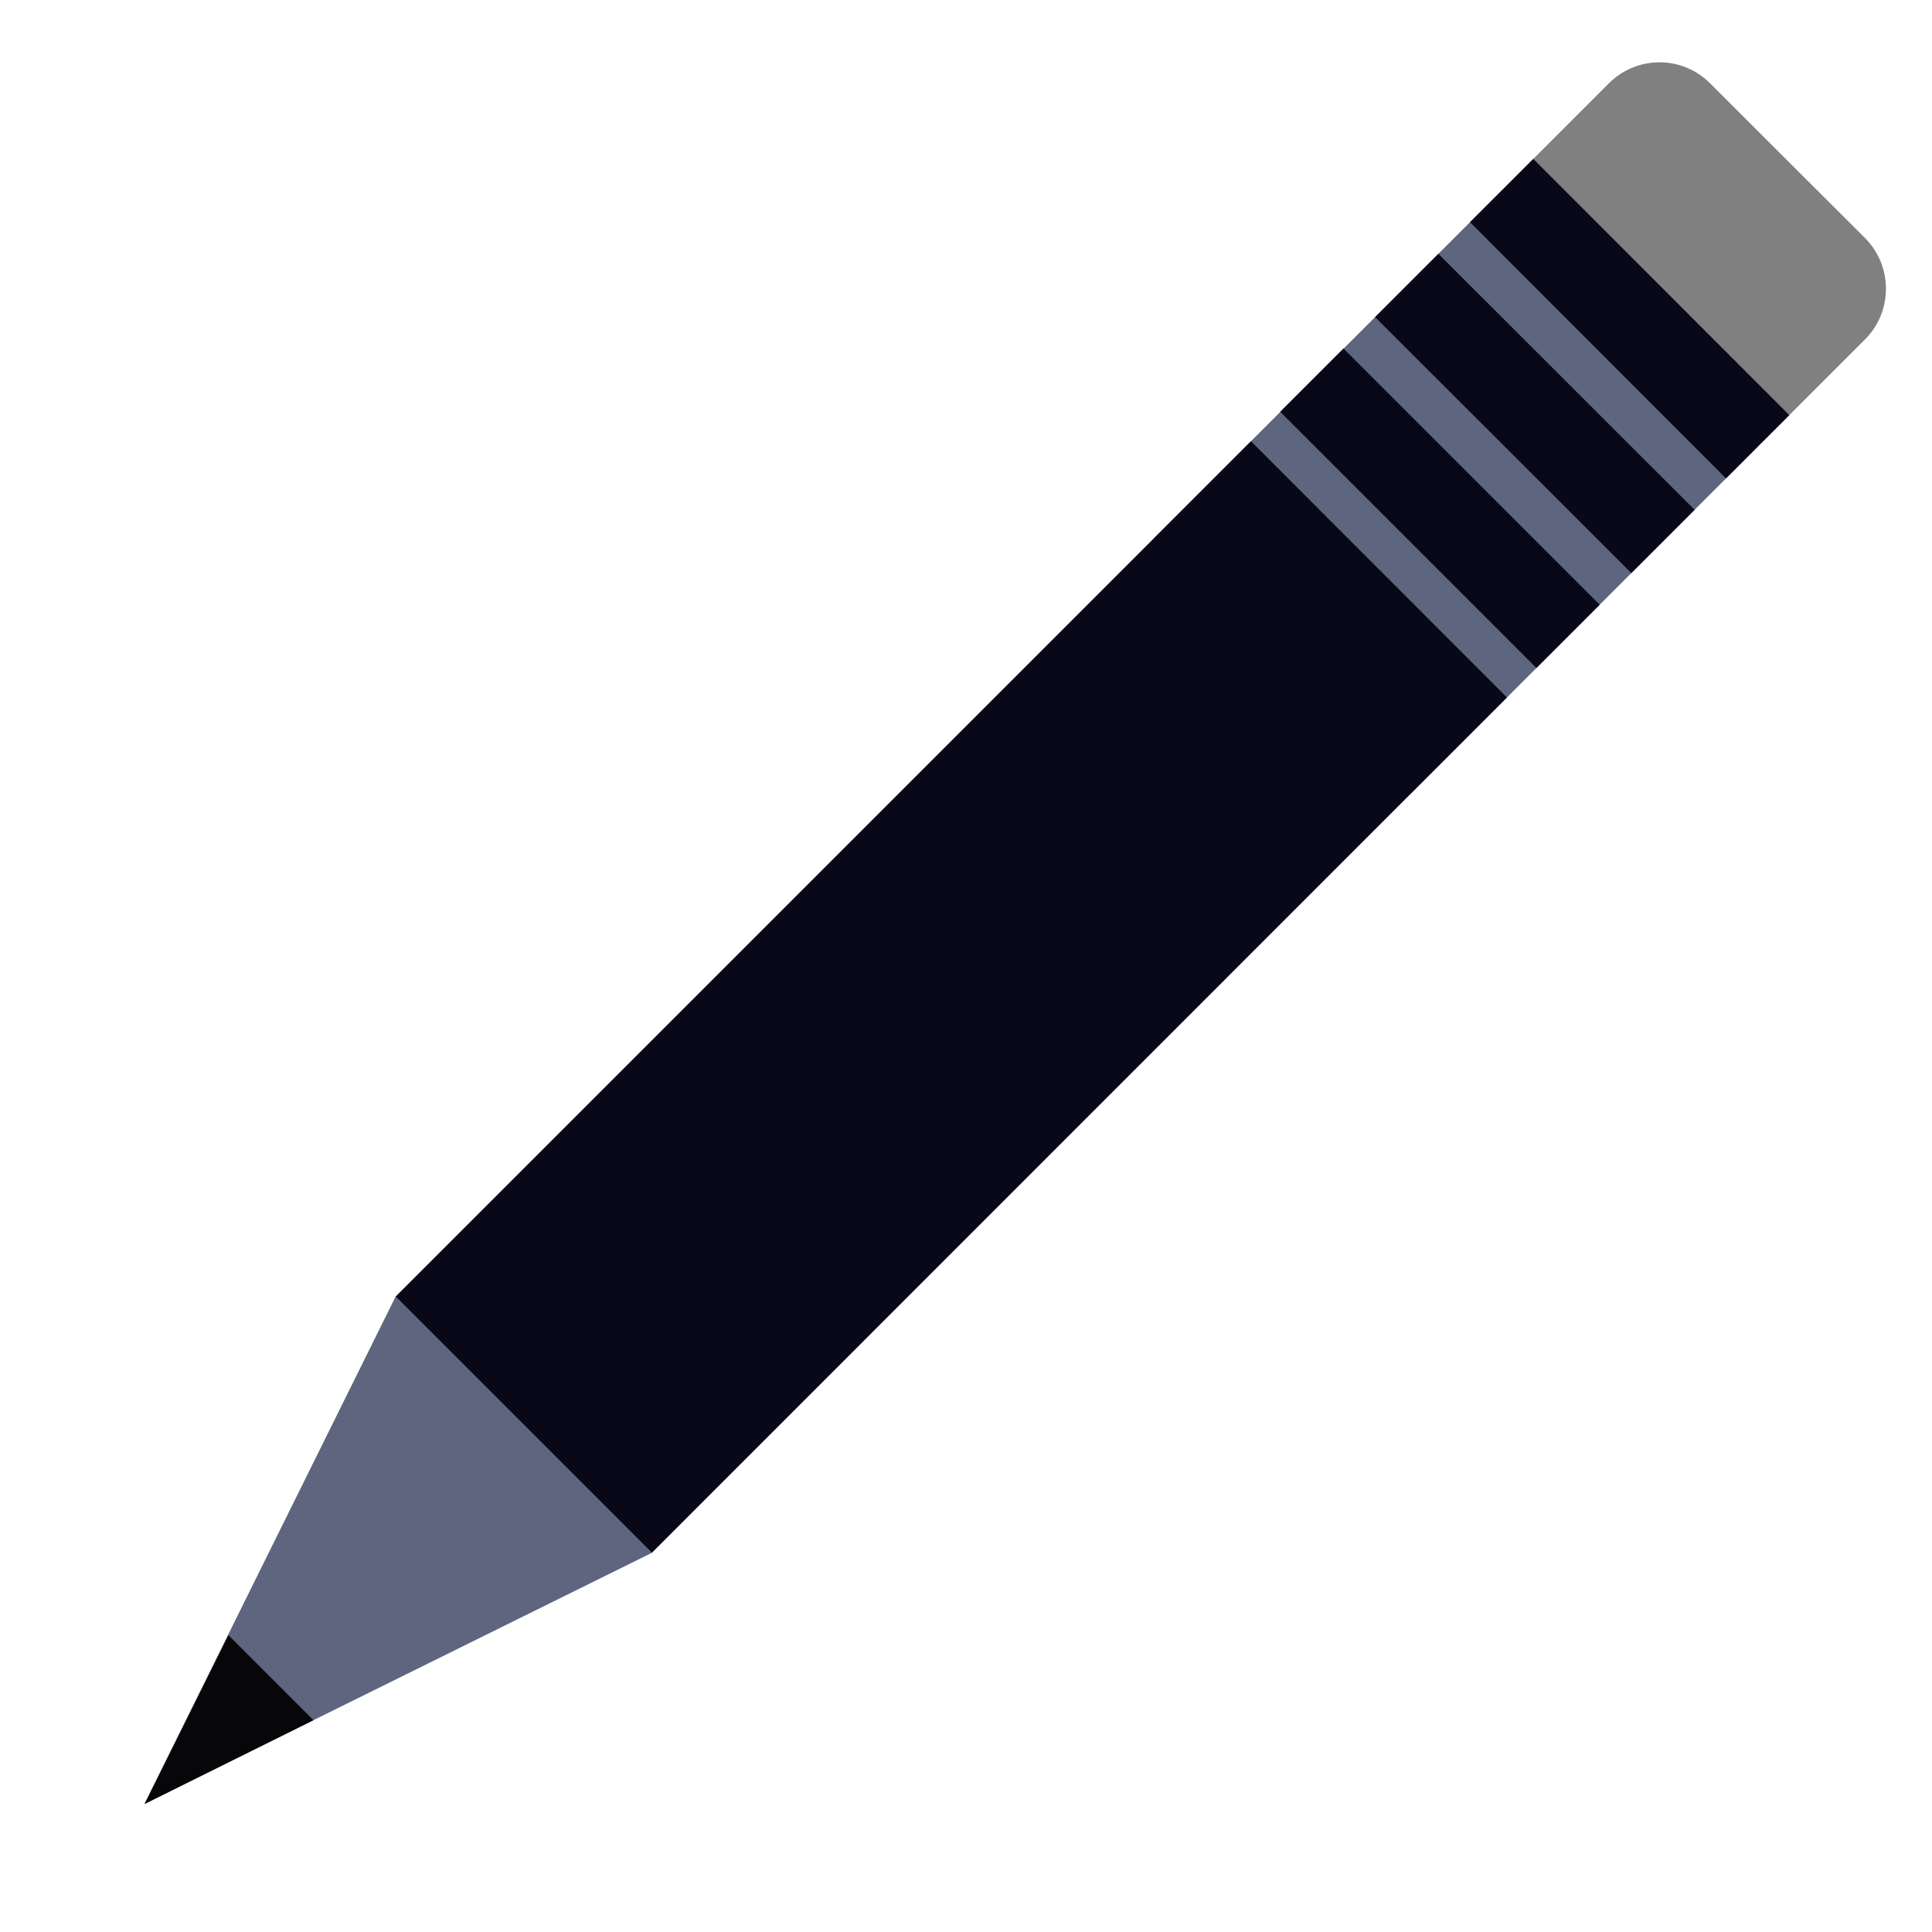 <?xml version="1.0" encoding="UTF-8" standalone="no"?><!DOCTYPE svg PUBLIC "-//W3C//DTD SVG 1.1//EN" "http://www.w3.org/Graphics/SVG/1.1/DTD/svg11.dtd"><svg width="100%" height="100%" viewBox="0 0 8 8" version="1.1" xmlns="http://www.w3.org/2000/svg" xmlns:xlink="http://www.w3.org/1999/xlink" xml:space="preserve" xmlns:serif="http://www.serif.com/" style="fill-rule:evenodd;clip-rule:evenodd;stroke-linejoin:round;stroke-miterlimit:2;"><g><g><path d="M7.723,1.405c0.115,-0.115 0.115,-0.303 -0,-0.419l-0.642,-0.641c-0.115,-0.116 -0.303,-0.116 -0.419,-0l-0.419,0.419c-0.116,0.116 -0.116,0.304 -0,0.419l0.641,0.642c0.116,0.116 0.304,0.116 0.419,-0l0.42,-0.42Z" style="fill:#808080;"/><path d="M7.283,1.845l-1.06,-1.061l-1.445,1.445l1.061,1.06l1.444,-1.444Z" style="fill:#5d667e;"/><g><path d="M7.409,1.719l-1.06,-1.061l-0.262,0.262l1.06,1.061l0.262,-0.262Z" style="fill:#080818;"/><path d="M7.017,2.111l-1.061,-1.06l-0.262,0.262l1.061,1.06l0.262,-0.262Z" style="fill:#080818;"/><path d="M6.624,2.504l-1.061,-1.061l-0.262,0.262l1.061,1.061l0.262,-0.262Z" style="fill:#080818;"/></g><g><path d="M0.598,7.469l1.04,-2.1l1.061,1.061l-2.101,1.039Z" style="fill:#5d667e;"/><path d="M0.599,7.47l0.347,-0.699l0.352,0.352l-0.699,0.347Z" style="fill:#070709;"/></g><path d="M6.24,2.888l-1.06,-1.061l-3.542,3.542l1.061,1.061l3.541,-3.542Z" style="fill:#080818;"/></g></g></svg>